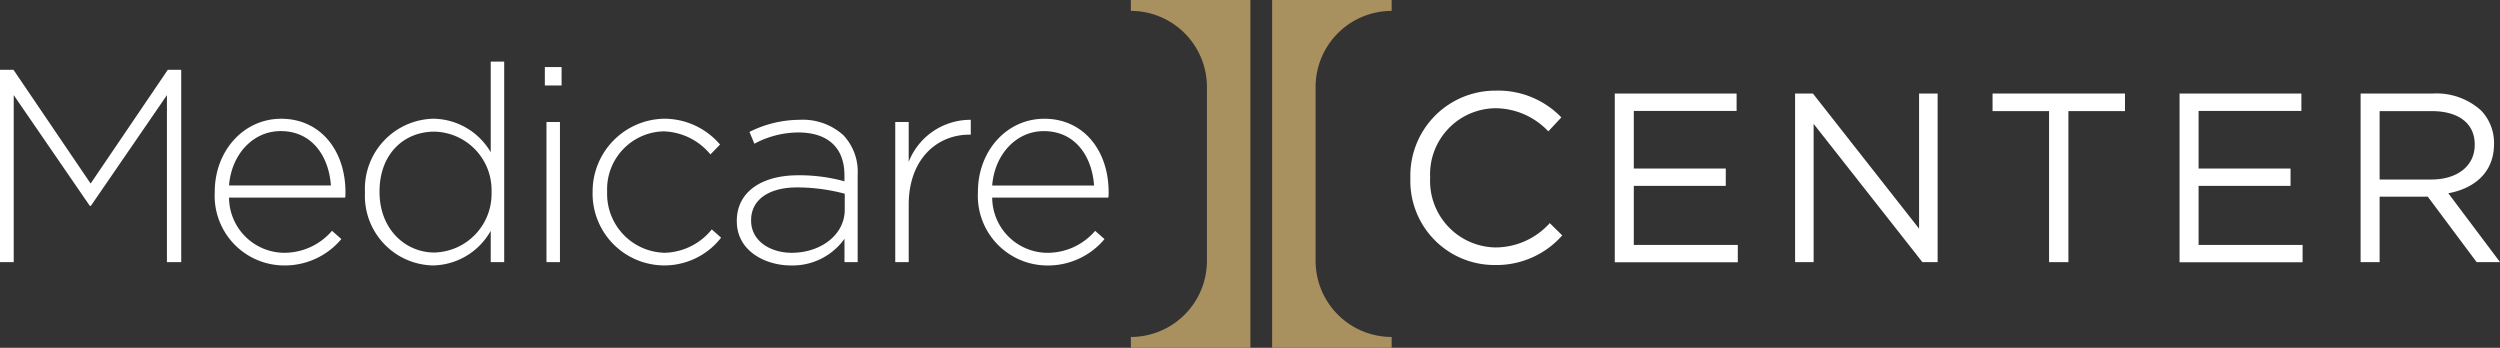 <svg id="MedicareCENTER-Logo" xmlns="http://www.w3.org/2000/svg" width="230.07" height="32.01" viewBox="0 0 230.07 32.01">
  <rect x="0" y="0" width="230.07" height="32.01" fill="#333333" stroke="none"/>
  <g id="MedicareCENTER-Logo-2" data-name="MedicareCENTER-Logo" transform="translate(-25.229 -17.446)">
    <g id="Group_1534" data-name="Group 1534">
      <g id="Group_1532" data-name="Group 1532">
        <g id="Group_1530" data-name="Group 1530">
          <path id="Path_2250" data-name="Path 2250" d="M40.67,23.871l-7.1,10.467-7.1-10.467H25.229v17.7h1.263V26.2l7,10.189h.1l7-10.189V41.57h1.314v-17.7Z" fill="#fff"/>
          <path id="Path_2251" data-name="Path 2251" d="M44.992,35.148V35.1c0-3.742,2.628-6.725,6.115-6.725,3.614,0,5.914,2.933,5.914,6.75a3.239,3.239,0,0,1-.025.506H46.306A5.111,5.111,0,0,0,51.36,40.71a5.787,5.787,0,0,0,4.423-2.023l.859.759a6.773,6.773,0,0,1-5.333,2.427,6.406,6.406,0,0,1-6.318-6.725m10.69-.632c-.177-2.6-1.668-5.006-4.625-5.006-2.553,0-4.524,2.149-4.751,5.006Z" fill="#fff"/>
          <path id="Path_2252" data-name="Path 2252" d="M58.816,35.173v-.05a6.448,6.448,0,0,1,6.267-6.751,6.2,6.2,0,0,1,5.307,3.085V23.113h1.239V41.57H70.39V38.688a6.221,6.221,0,0,1-5.307,3.186,6.4,6.4,0,0,1-6.267-6.7m11.65-.025V35.1A5.383,5.383,0,0,0,65.21,29.56c-2.806,0-5.054,2.048-5.054,5.512v.05c0,3.388,2.35,5.563,5.054,5.563a5.4,5.4,0,0,0,5.256-5.537" fill="#fff"/>
          <path id="Path_2253" data-name="Path 2253" d="M75.37,23.618h1.541v1.694H75.37Zm.151,5.057H76.76V41.57H75.521Z" fill="#fff"/>
          <path id="Path_2254" data-name="Path 2254" d="M79.767,35.173v-.051a6.7,6.7,0,0,1,6.571-6.751,6.764,6.764,0,0,1,5.155,2.377l-.884.91a5.807,5.807,0,0,0-4.3-2.124,5.327,5.327,0,0,0-5.206,5.537v.05a5.421,5.421,0,0,0,5.307,5.588,5.759,5.759,0,0,0,4.322-2.149l.859.758a6.609,6.609,0,0,1-11.827-4.147" fill="#fff"/>
          <path id="Path_2255" data-name="Path 2255" d="M93.035,37.828v-.051c0-2.68,2.3-4.2,5.636-4.2a15.489,15.489,0,0,1,4.271.556V33.58c0-2.6-1.592-3.944-4.246-3.944a8.631,8.631,0,0,0-4.043,1.037L94.2,29.585a10.36,10.36,0,0,1,4.575-1.112,5.567,5.567,0,0,1,4.069,1.416,4.9,4.9,0,0,1,1.314,3.641v8.04h-1.213V39.421a5.862,5.862,0,0,1-4.928,2.453c-2.4,0-4.979-1.365-4.979-4.045m9.932-1.087V35.274a17.077,17.077,0,0,0-4.372-.581c-2.73,0-4.246,1.213-4.246,3.008v.051c0,1.871,1.769,2.958,3.74,2.958,2.628,0,4.877-1.618,4.877-3.969" fill="#fff"/>
          <path id="Path_2256" data-name="Path 2256" d="M107.617,28.675h1.238v3.666a6.093,6.093,0,0,1,5.712-3.868v1.365h-.126c-2.982,0-5.585,2.25-5.585,6.447V41.57h-1.238Z" fill="#fff"/>
          <path id="Path_2257" data-name="Path 2257" d="M115.225,35.148V35.1c0-3.742,2.628-6.725,6.115-6.725,3.614,0,5.914,2.933,5.914,6.75a3.24,3.24,0,0,1-.025.506h-10.69a5.111,5.111,0,0,0,5.054,5.082,5.788,5.788,0,0,0,4.423-2.023l.859.759a6.773,6.773,0,0,1-5.333,2.427,6.406,6.406,0,0,1-6.318-6.725m10.69-.632c-.177-2.6-1.668-5.006-4.625-5.006-2.553,0-4.524,2.149-4.751,5.006Z" fill="#fff"/>
        </g>
        <g id="Group_1531" data-name="Group 1531">
          <path id="Path_2258" data-name="Path 2258" d="M155.024,33.856v-.044a7.816,7.816,0,0,1,7.844-8.024,8.07,8.07,0,0,1,6.049,2.461l-1.2,1.285a6.74,6.74,0,0,0-4.875-2.128,6.083,6.083,0,0,0-6,6.362v.044a6.121,6.121,0,0,0,6,6.406,6.732,6.732,0,0,0,5.008-2.239L169,39.109a8.073,8.073,0,0,1-6.2,2.726,7.738,7.738,0,0,1-7.777-7.98" fill="#fff"/>
          <path id="Path_2259" data-name="Path 2259" d="M173.834,26.053h11.211v1.6h-9.461v5.3h8.464v1.6h-8.464v5.431h9.572v1.6H173.834Z" fill="#fff"/>
          <path id="Path_2260" data-name="Path 2260" d="M190.428,26.053h1.639l9.771,12.435V26.053h1.706V41.57h-1.4L192.134,28.846V41.57h-1.706Z" fill="#fff"/>
          <path id="Path_2261" data-name="Path 2261" d="M213.8,27.672H208.6V26.053h12.187v1.618h-5.207v13.9H213.8Z" fill="#fff"/>
          <path id="Path_2262" data-name="Path 2262" d="M225.81,26.053h11.211v1.6H227.56v5.3h8.464v1.6H227.56v5.431h9.572v1.6H225.81Z" fill="#fff"/>
          <path id="Path_2263" data-name="Path 2263" d="M242.471,26.053h6.669a6.114,6.114,0,0,1,4.409,1.552,4.288,4.288,0,0,1,1.2,3.059v.045c0,2.571-1.772,4.078-4.209,4.522l4.763,6.34H253.15l-4.5-6.029H244.22V41.57h-1.75Zm6.514,7.913c2.326,0,3.988-1.2,3.988-3.192V30.73c0-1.906-1.463-3.059-3.966-3.059H244.22v6.3Z" fill="#fff"/>
        </g>
      </g>
      <g id="Group_1533" data-name="Group 1533">
        <path id="Path_2264" data-name="Path 2264" d="M140.3,17.446v32.01h-11v-1a7.006,7.006,0,0,0,7-7V25.448a7.005,7.005,0,0,0-7-7v-1Z" fill="#a9905f"/>
        <path id="Path_2265" data-name="Path 2265" d="M142.3,17.446v32.01h11v-1a7.006,7.006,0,0,1-7-7V25.448a7.005,7.005,0,0,1,7-7v-1Z" fill="#a9905f"/>
      </g>
    </g>
  </g>
</svg>
